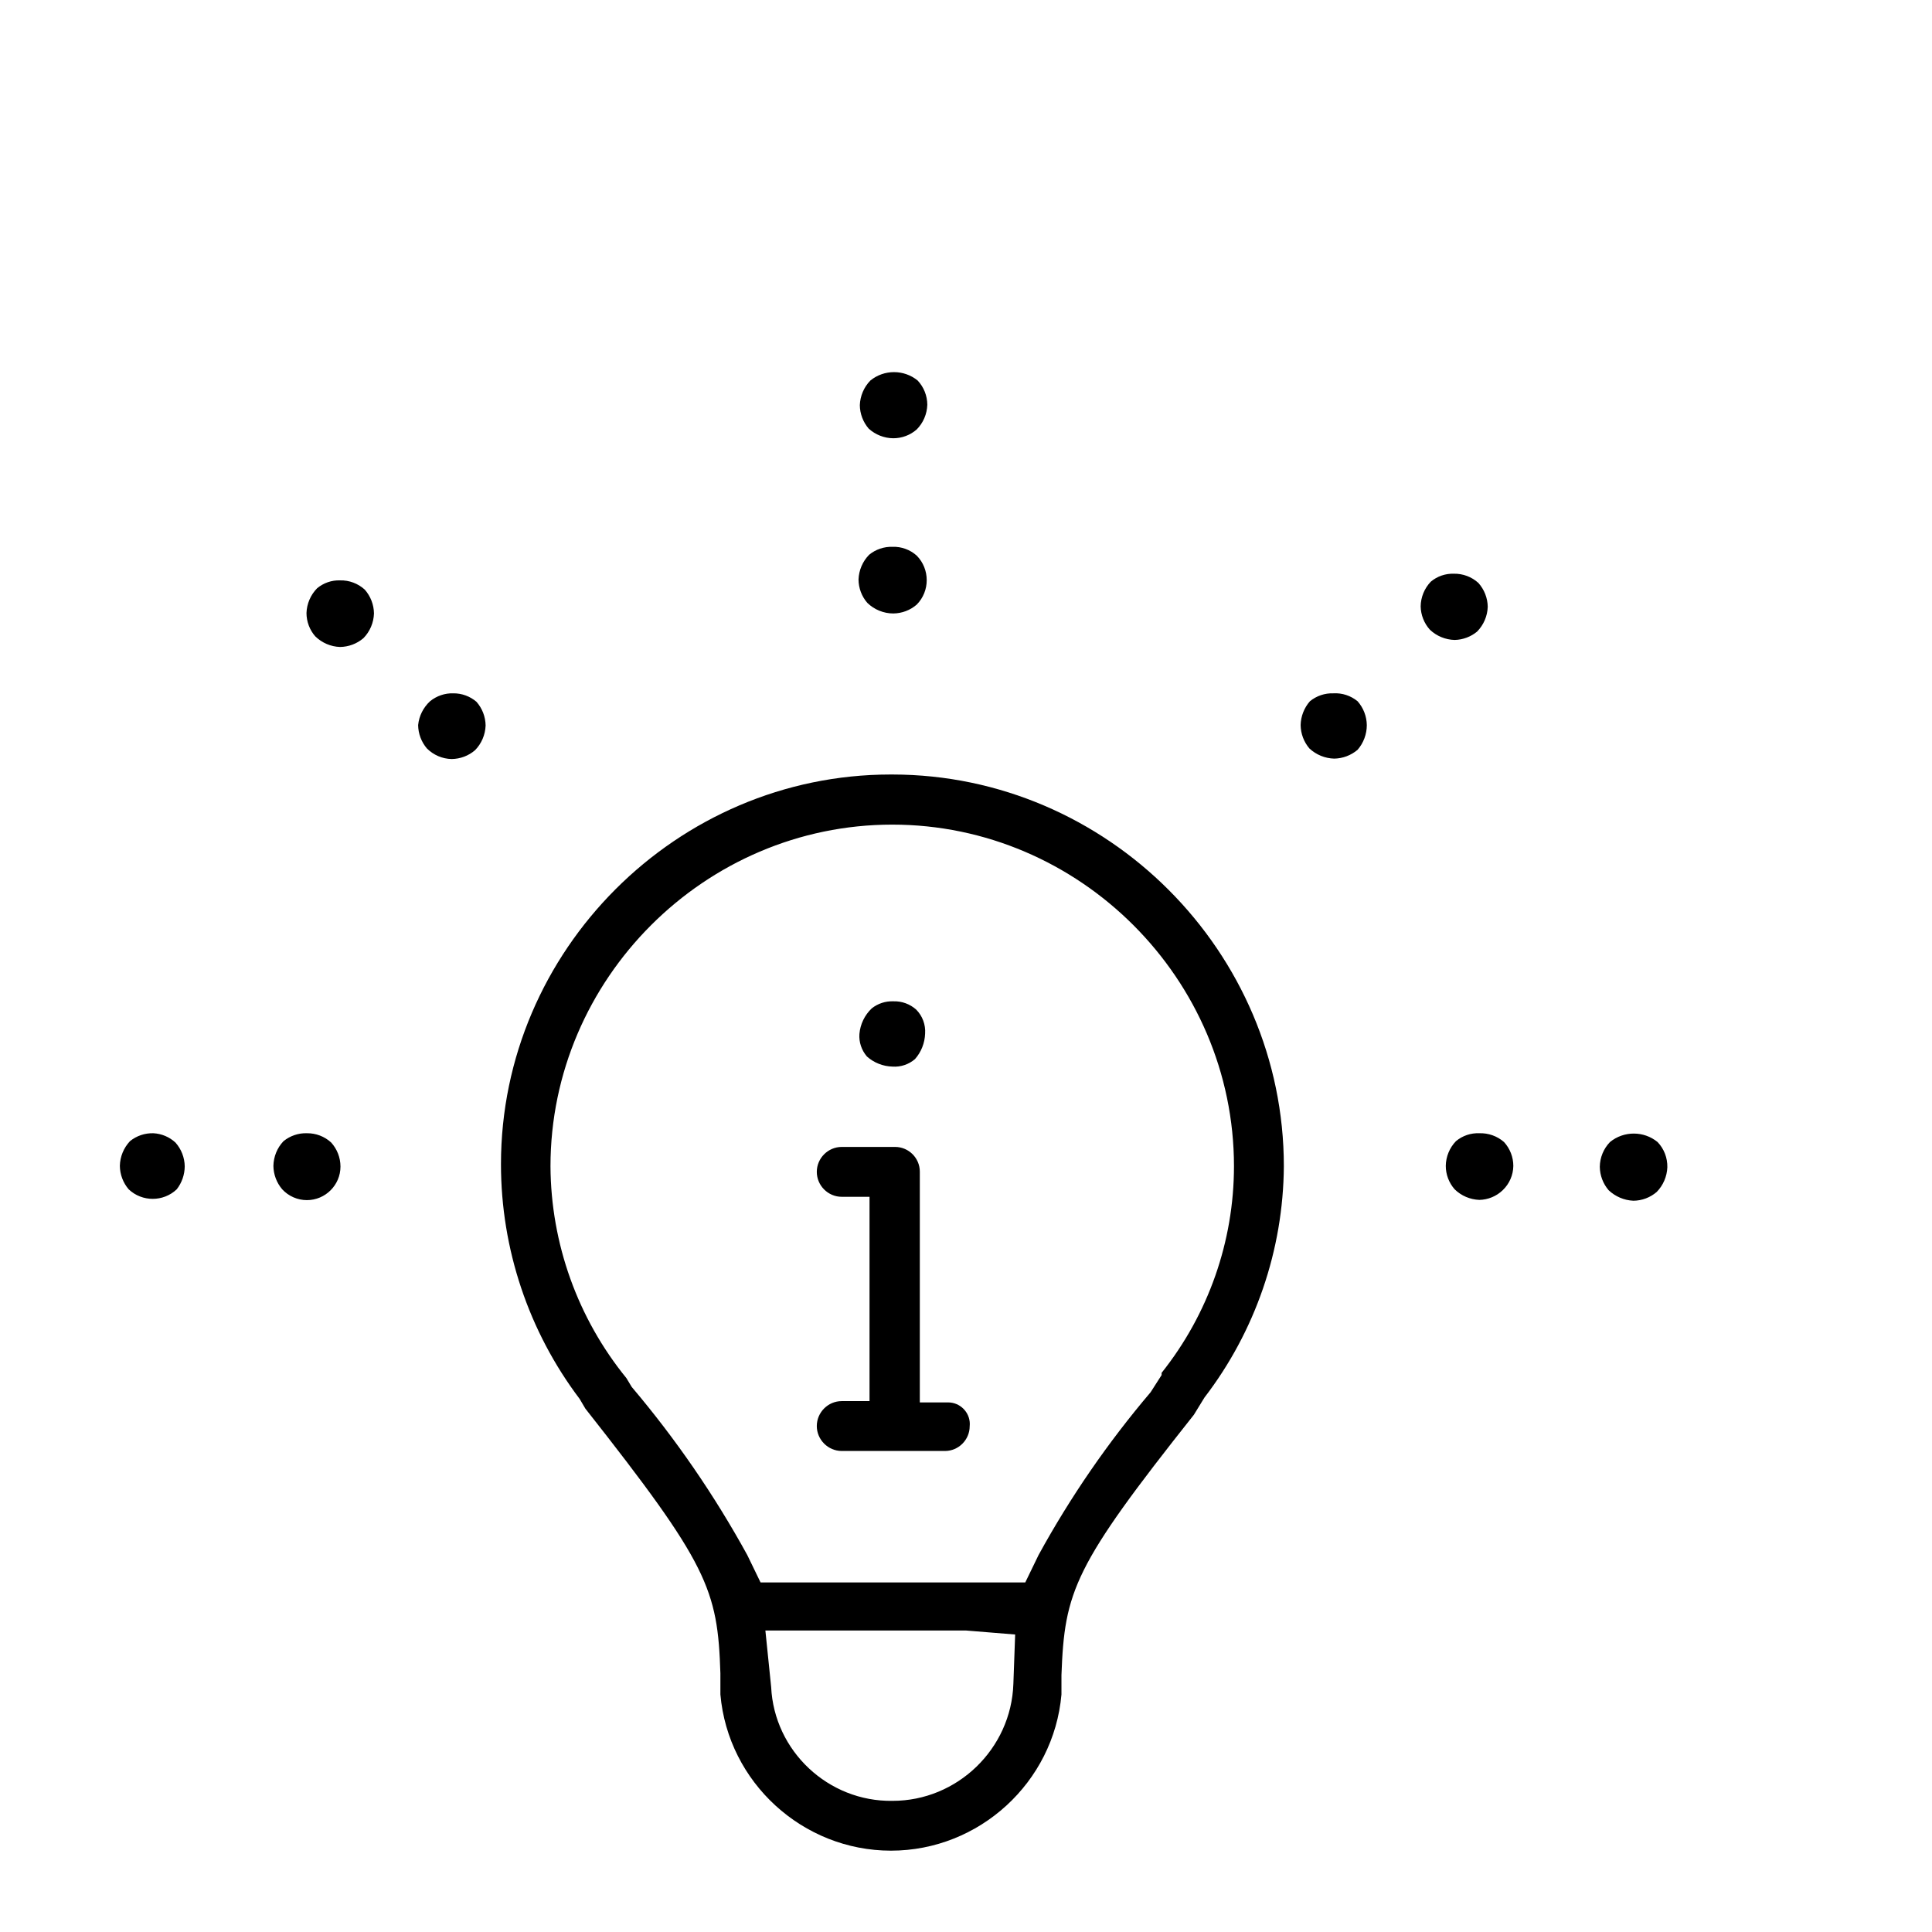 <svg width="150px" height="150px" viewBox="5 -40 31 41" version="1.1" xmlns="http://www.w3.org/2000/svg">
  <path transform="scale(0.037, -0.037)" glyph-name="consulting_services" d="M512.375 829.713c4.949 0 9.728 1.809 13.414 5.052 3.755 3.789 5.905 8.875 6.076 14.165-0.034 5.188-2.014 10.172-5.564 13.926-7.851 6.383-19.217 6.383-27.068 0-3.721-3.789-5.871-8.841-6.076-14.165 0.068-4.915 1.843-9.66 5.052-13.414 3.891-3.55 8.943-5.53 14.165-5.564v0zM764.723 683.417c-4.881 0.171-9.66-1.468-13.414-4.54-3.311-3.789-5.222-8.636-5.325-13.687 0.068-4.915 1.843-9.66 5.052-13.414 3.857-3.584 8.909-5.666 14.199-5.803 4.915 0.068 9.66 1.877 13.414 5.052 3.413 3.925 5.291 8.977 5.291 14.165-0.068 5.052-1.946 9.899-5.291 13.687-3.925 3.209-8.875 4.847-13.926 4.54v0zM950.716 426.052c-7.885 6.485-19.422 6.485-27.307 0-3.686-3.823-5.769-8.875-5.837-14.199 0.068-4.915 1.843-9.66 5.052-13.414 3.857-3.652 8.875-5.803 14.199-6.042 4.915 0.034 9.66 1.809 13.414 5.052 3.686 3.789 5.871 8.841 6.076 14.165 0.102 5.359-1.877 10.547-5.598 14.438zM848.486 431.104c-4.881 0.205-9.66-1.399-13.414-4.54-3.686-3.823-5.769-8.909-5.837-14.199 0-4.915 1.809-9.694 5.086-13.414 3.789-3.721 8.841-5.871 14.165-6.076 5.018 0.102 9.796 2.082 13.414 5.564 3.823 3.652 6.007 8.67 6.076 13.926 0 5.052-1.911 9.933-5.325 13.687-3.891 3.413-8.977 5.222-14.165 5.052zM847.223 718.848c3.721 3.823 5.905 8.875 6.076 14.199-0.068 5.018-1.98 9.899-5.325 13.653-3.857 3.55-8.943 5.427-14.165 5.325-4.813 0.137-9.489-1.468-13.175-4.574-3.652-3.823-5.734-8.875-5.803-14.165 0.102-4.949 1.98-9.728 5.325-13.414 3.823-3.618 8.875-5.7 14.165-5.837 4.71 0.102 9.284 1.809 12.902 4.813v0zM195.038 748.202c-4.813 0.171-9.489-1.468-13.175-4.54-3.721-3.789-5.905-8.875-6.076-14.165 0-4.949 1.809-9.728 5.052-13.414 3.823-3.721 8.875-5.905 14.199-6.076 4.915 0.068 9.66 1.843 13.414 5.052 3.721 3.789 5.871 8.875 6.042 14.165-0.068 5.052-1.946 9.899-5.291 13.687-3.857 3.516-8.943 5.427-14.165 5.291zM512.375 729.224c4.949 0.068 9.694 1.843 13.414 5.086 7.646 7.714 7.646 20.343 0 28.092-3.789 3.413-8.772 5.222-13.892 5.052-4.881 0.137-9.66-1.468-13.414-4.574-3.721-3.789-5.871-8.841-6.076-14.165 0.034-4.915 1.809-9.694 5.052-13.414 3.994-3.891 9.353-6.076 14.916-6.076zM176.026 431.104c-4.847 0.171-9.626-1.468-13.414-4.54-3.652-3.823-5.7-8.909-5.803-14.199 0.068-4.915 1.843-9.66 5.052-13.414 3.652-3.959 8.806-6.212 14.165-6.212 10.581 0 19.251 8.67 19.251 19.217 0 0.068 0 0.102 0 0.171-0.034 5.052-1.946 9.899-5.325 13.653-3.789 3.482-8.772 5.393-13.926 5.325zM260.062 683.417c-4.881 0.171-9.626-1.468-13.414-4.54-3.857-3.584-6.315-8.431-6.827-13.687 0.068-4.915 1.843-9.66 5.052-13.414 3.789-3.755 8.841-5.939 14.165-6.042 4.949 0.068 9.694 1.843 13.414 5.052 3.721 3.789 5.871 8.841 6.076 14.165-0.068 5.052-1.946 9.899-5.291 13.653-3.686 3.14-8.363 4.847-13.175 4.813zM87.962 431.104c-4.881 0.137-9.626-1.468-13.414-4.54-3.618-3.857-5.7-8.909-5.803-14.199 0.068-4.915 1.843-9.66 5.052-13.414 7.68-7.305 19.9-7.305 27.58 0 2.935 3.755 4.54 8.397 4.574 13.175-0.068 5.052-1.98 9.899-5.325 13.653-3.482 3.209-7.953 5.086-12.663 5.325zM511.898 636.859c-0.375 0-0.717 0-1.092 0-122.607 0-223.471-100.864-223.471-223.471 0-48.572 15.838-95.881 45.124-134.656l3.277-5.564c70.349-89.327 75.913-103.492 77.449-151.825v-12.151c4.437-50.449 47.206-89.566 97.826-89.566s93.355 39.117 97.792 89.566v11.127c1.775 48.333 7.1 62.498 75.947 149.299l6.076 9.899c29.184 38.059 45.193 84.617 45.534 132.608 0 123.187-101.274 224.597-224.461 224.734zM581.222 115.268c-1.229-37.205-32.154-67.106-69.325-67.072-36.796-0.58-67.857 28.535-69.598 65.297l-3.311 32.393h115.166l28.092-2.287-1.024-28.331zM666.249 292.42l-6.315-9.865c-24.542-28.877-46.080-60.177-64.273-93.389l-7.612-15.701h-151.825l-7.612 15.701c-18.807 34.27-41.028 66.594-66.287 96.427l-3.038 5.052c-27.955 34.338-43.315 77.21-43.554 121.481 0 107.52 88.508 195.994 196.028 195.994s195.994-88.474 195.994-195.994c-0.034-43.042-14.677-84.787-41.506-118.443v-1.263zM511.898 469.333c4.676-0.341 9.318 1.229 12.902 4.301 3.584 4.062 5.632 9.25 5.803 14.677 0.341 5.052-1.502 10.035-5.052 13.653-3.584 3.243-8.329 4.983-13.175 4.813-4.471 0.171-8.875-1.263-12.39-4.062-4.062-3.857-6.588-9.079-7.066-14.677-0.341-4.676 1.229-9.318 4.301-12.902 4.028-3.618 9.25-5.666 14.677-5.803zM543.505 276.719h-15.94v132.369c0 7.782-6.383 14.165-14.165 14.165h-30.618c-7.851 0-14.302-6.451-14.302-14.302s6.451-14.302 14.302-14.302h15.94v-117.18h-15.94c-7.851 0-14.302-6.451-14.302-14.302 0-7.817 6.451-14.302 14.302-14.302h59.221c7.782 0 14.165 6.417 14.165 14.199 0.034 0.41 0.068 0.819 0.068 1.263 0 6.793-5.598 12.39-12.39 12.39-0.102 0-0.205 0-0.341 0z" />
</svg>